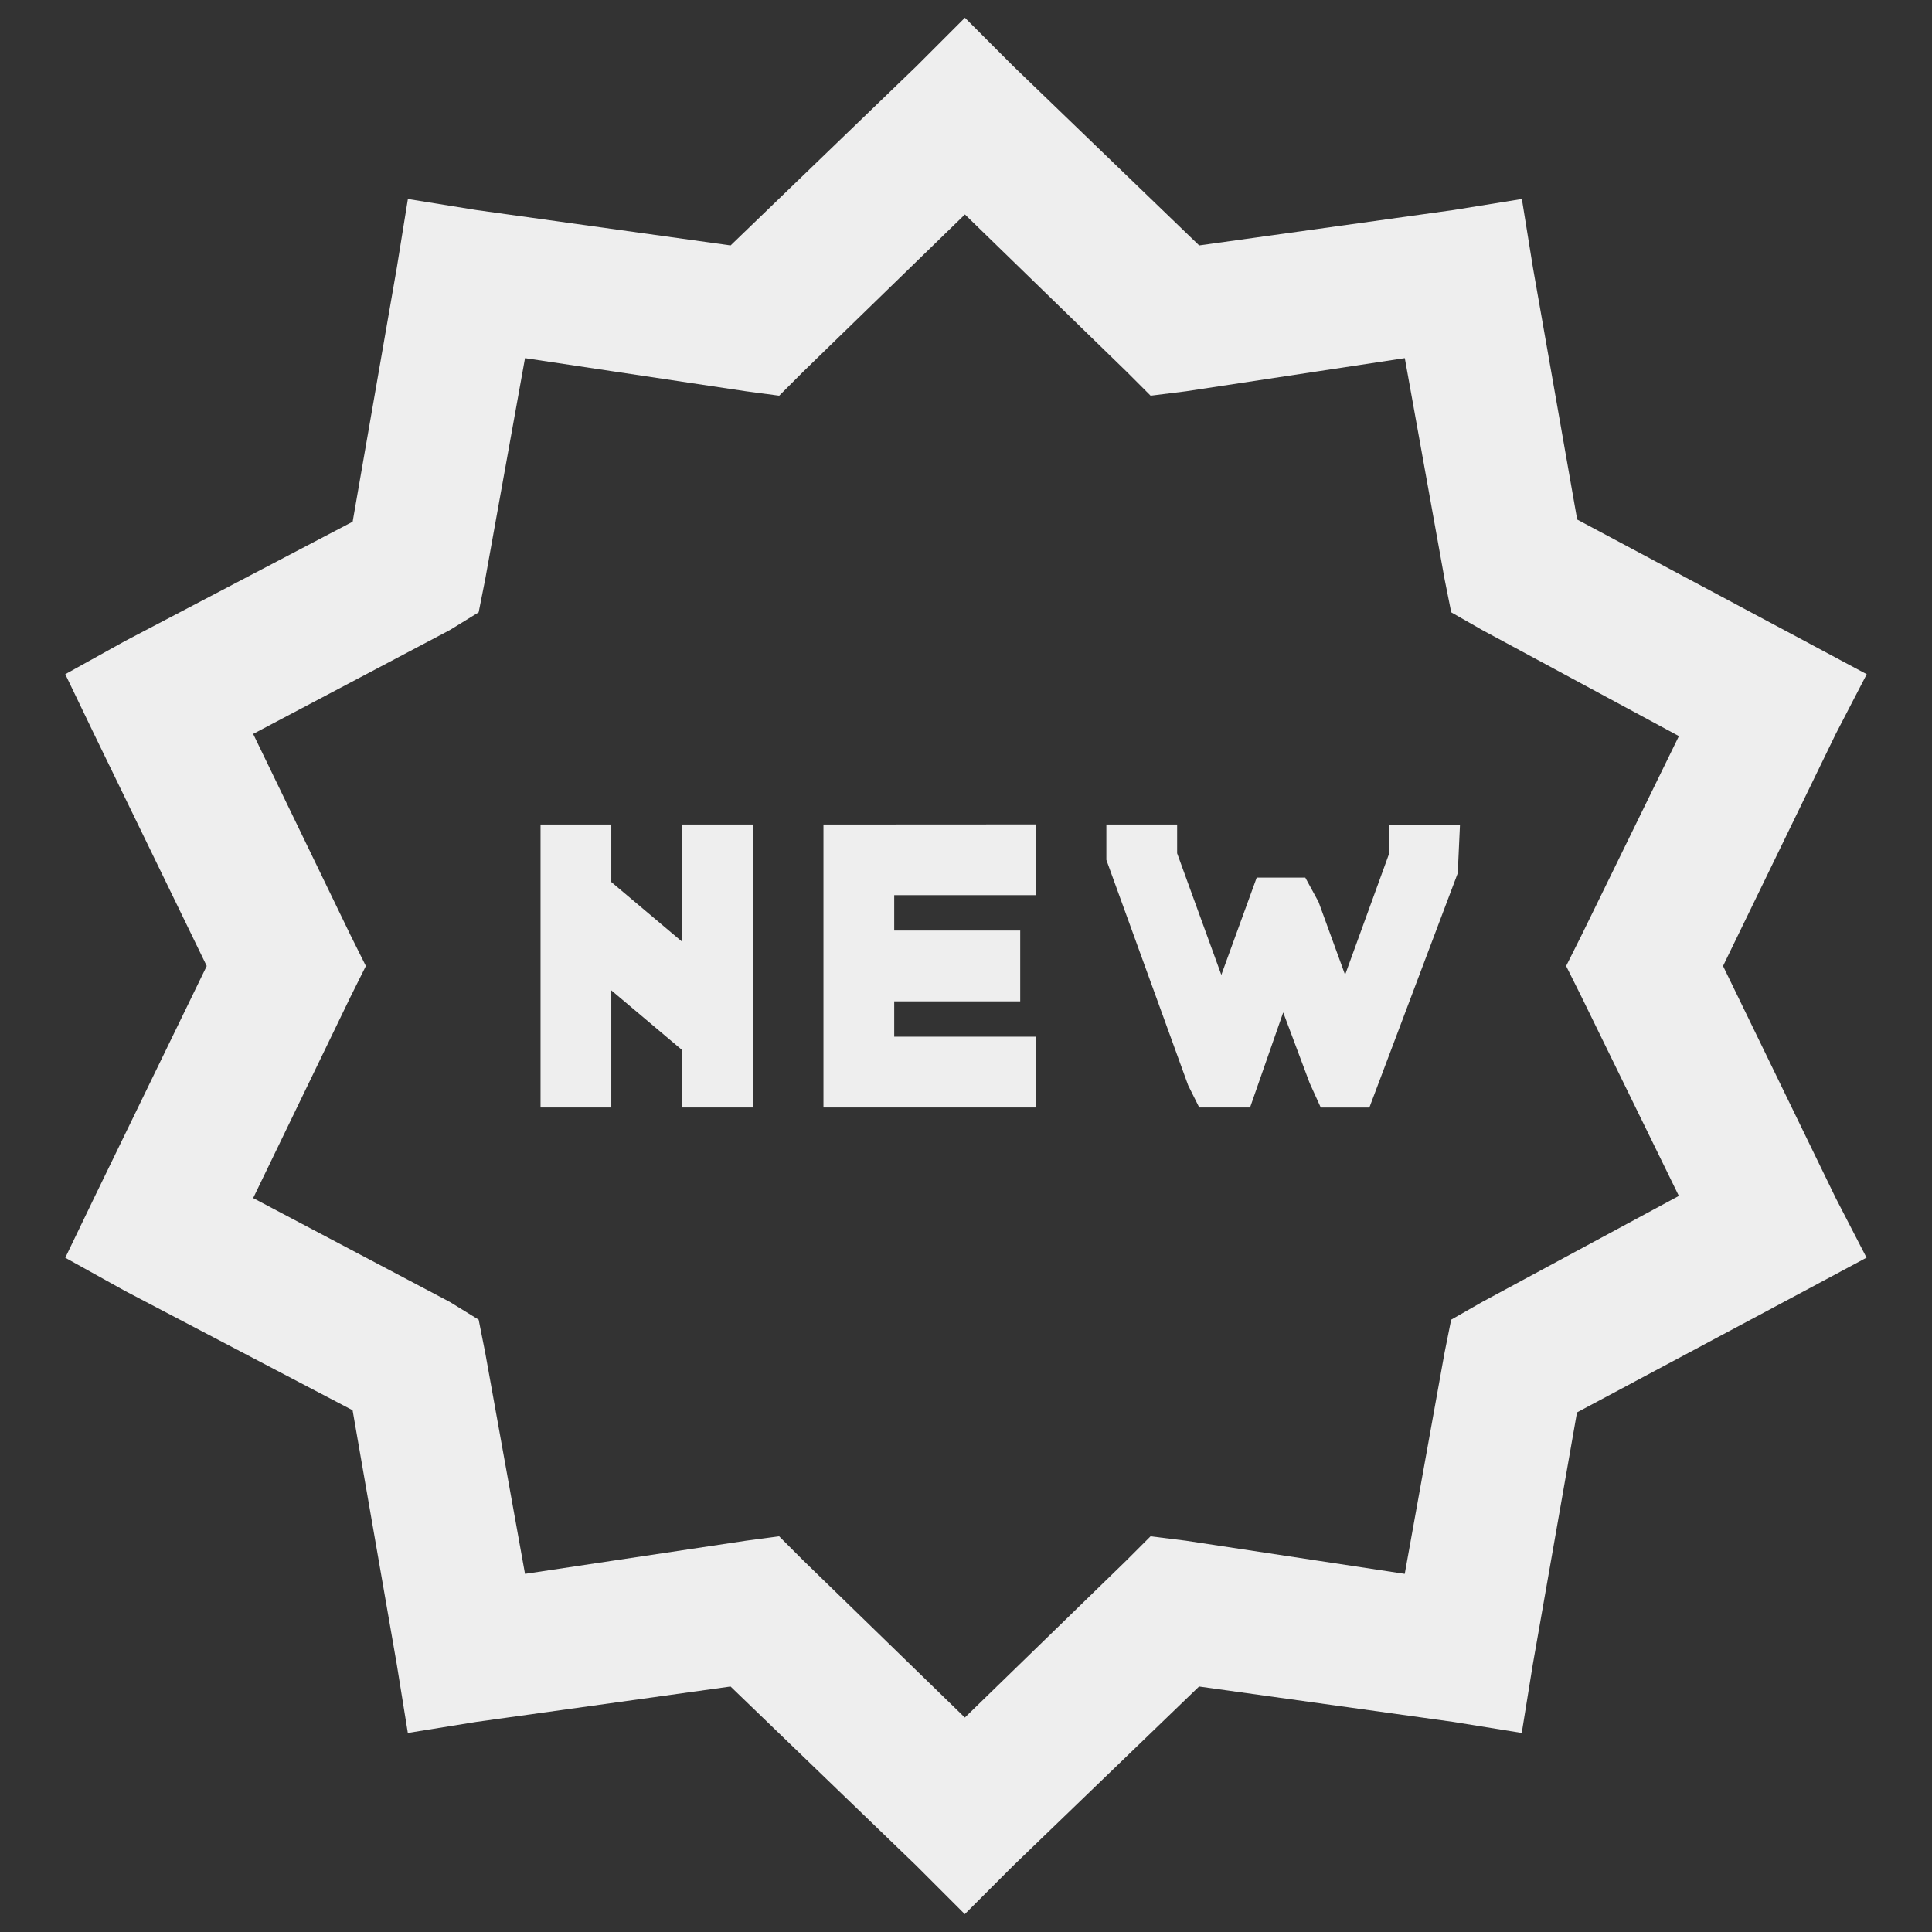 <?xml version="1.0" encoding="UTF-8" standalone="no"?>
<svg
   xmlns:dc="http://purl.org/dc/elements/1.1/"
   xmlns:cc="http://creativecommons.org/ns#"
   xmlns:rdf="http://www.w3.org/1999/02/22-rdf-syntax-ns#"
   xmlns:svg="http://www.w3.org/2000/svg"
   xmlns="http://www.w3.org/2000/svg"
   id="svg5978"
   version="1.1"
   viewBox="0 0 32 32">
  <rect x="0" y="0" width="32" height="32" fill="#333333" stroke="none"/>
  <defs
     id="defs5982" />
  <path
     style="stroke-width:1.172;fill:#EEEEEE;fill-opacity:1"
     id="path5976"
     d="M 15.982,0.294 15.176,1.1 12.101,4.065 7.891,3.479 6.756,3.296 6.573,4.431 5.841,8.641 2.07,10.618 1.081,11.167 1.557,12.156 3.424,16 l -1.867,3.844 -0.476,0.988 0.988,0.549 3.771,1.977 0.732,4.21 0.183,1.135 1.135,-0.183 4.21,-0.586 3.075,2.965 0.805,0.805 0.805,-0.805 3.075,-2.965 4.21,0.586 1.135,0.183 0.183,-1.135 0.732,-4.174 3.771,-2.014 1.025,-0.549 L 30.406,19.844 28.539,16 30.406,12.156 30.919,11.167 29.893,10.618 26.123,8.605 25.39,4.431 25.207,3.296 24.072,3.479 19.862,4.065 16.787,1.1 Z m 0,3.258 2.673,2.599 0.403,0.403 0.586,-0.073 3.624,-0.549 0.659,3.661 0.11,0.549 0.513,0.293 3.258,1.757 -1.611,3.295 L 25.94,16 l 0.256,0.513 1.611,3.295 -3.258,1.757 -0.513,0.293 -0.11,0.549 -0.659,3.661 -3.624,-0.549 -0.586,-0.073 -0.403,0.403 -2.673,2.599 -2.673,-2.599 -0.403,-0.403 -0.549,0.073 L 8.696,26.068 8.037,22.407 7.928,21.858 7.452,21.565 4.193,19.844 5.804,16.513 6.06,16 5.804,15.487 4.193,12.156 7.452,10.435 7.928,10.142 8.037,9.593 8.696,5.932 l 3.661,0.549 0.549,0.073 0.403,-0.403 z M 8.953,13.657 v 4.686 h 1.172 v -1.94 l 1.172,0.988 v 0.952 h 1.172 v -4.686 h -1.172 v 1.94 l -1.172,-0.988 v -0.952 z m 4.686,0 v 4.686 h 3.515 v -1.172 h -2.343 v -0.586 h 2.087 v -1.172 h -2.087 v -0.586 h 2.343 v -1.172 z m 4.686,0 v 0.586 l 1.355,3.734 0.183,0.366 h 0.842 l 0.549,-1.574 0.439,1.172 0.183,0.403 h 0.805 l 1.464,-3.881 0.037,-0.805 h -1.172 v 0.476 L 22.279,16.146 21.839,14.938 21.62,14.536 h -0.805 l -0.586,1.611 -0.732,-2.014 v -0.476 z" />
</svg>
